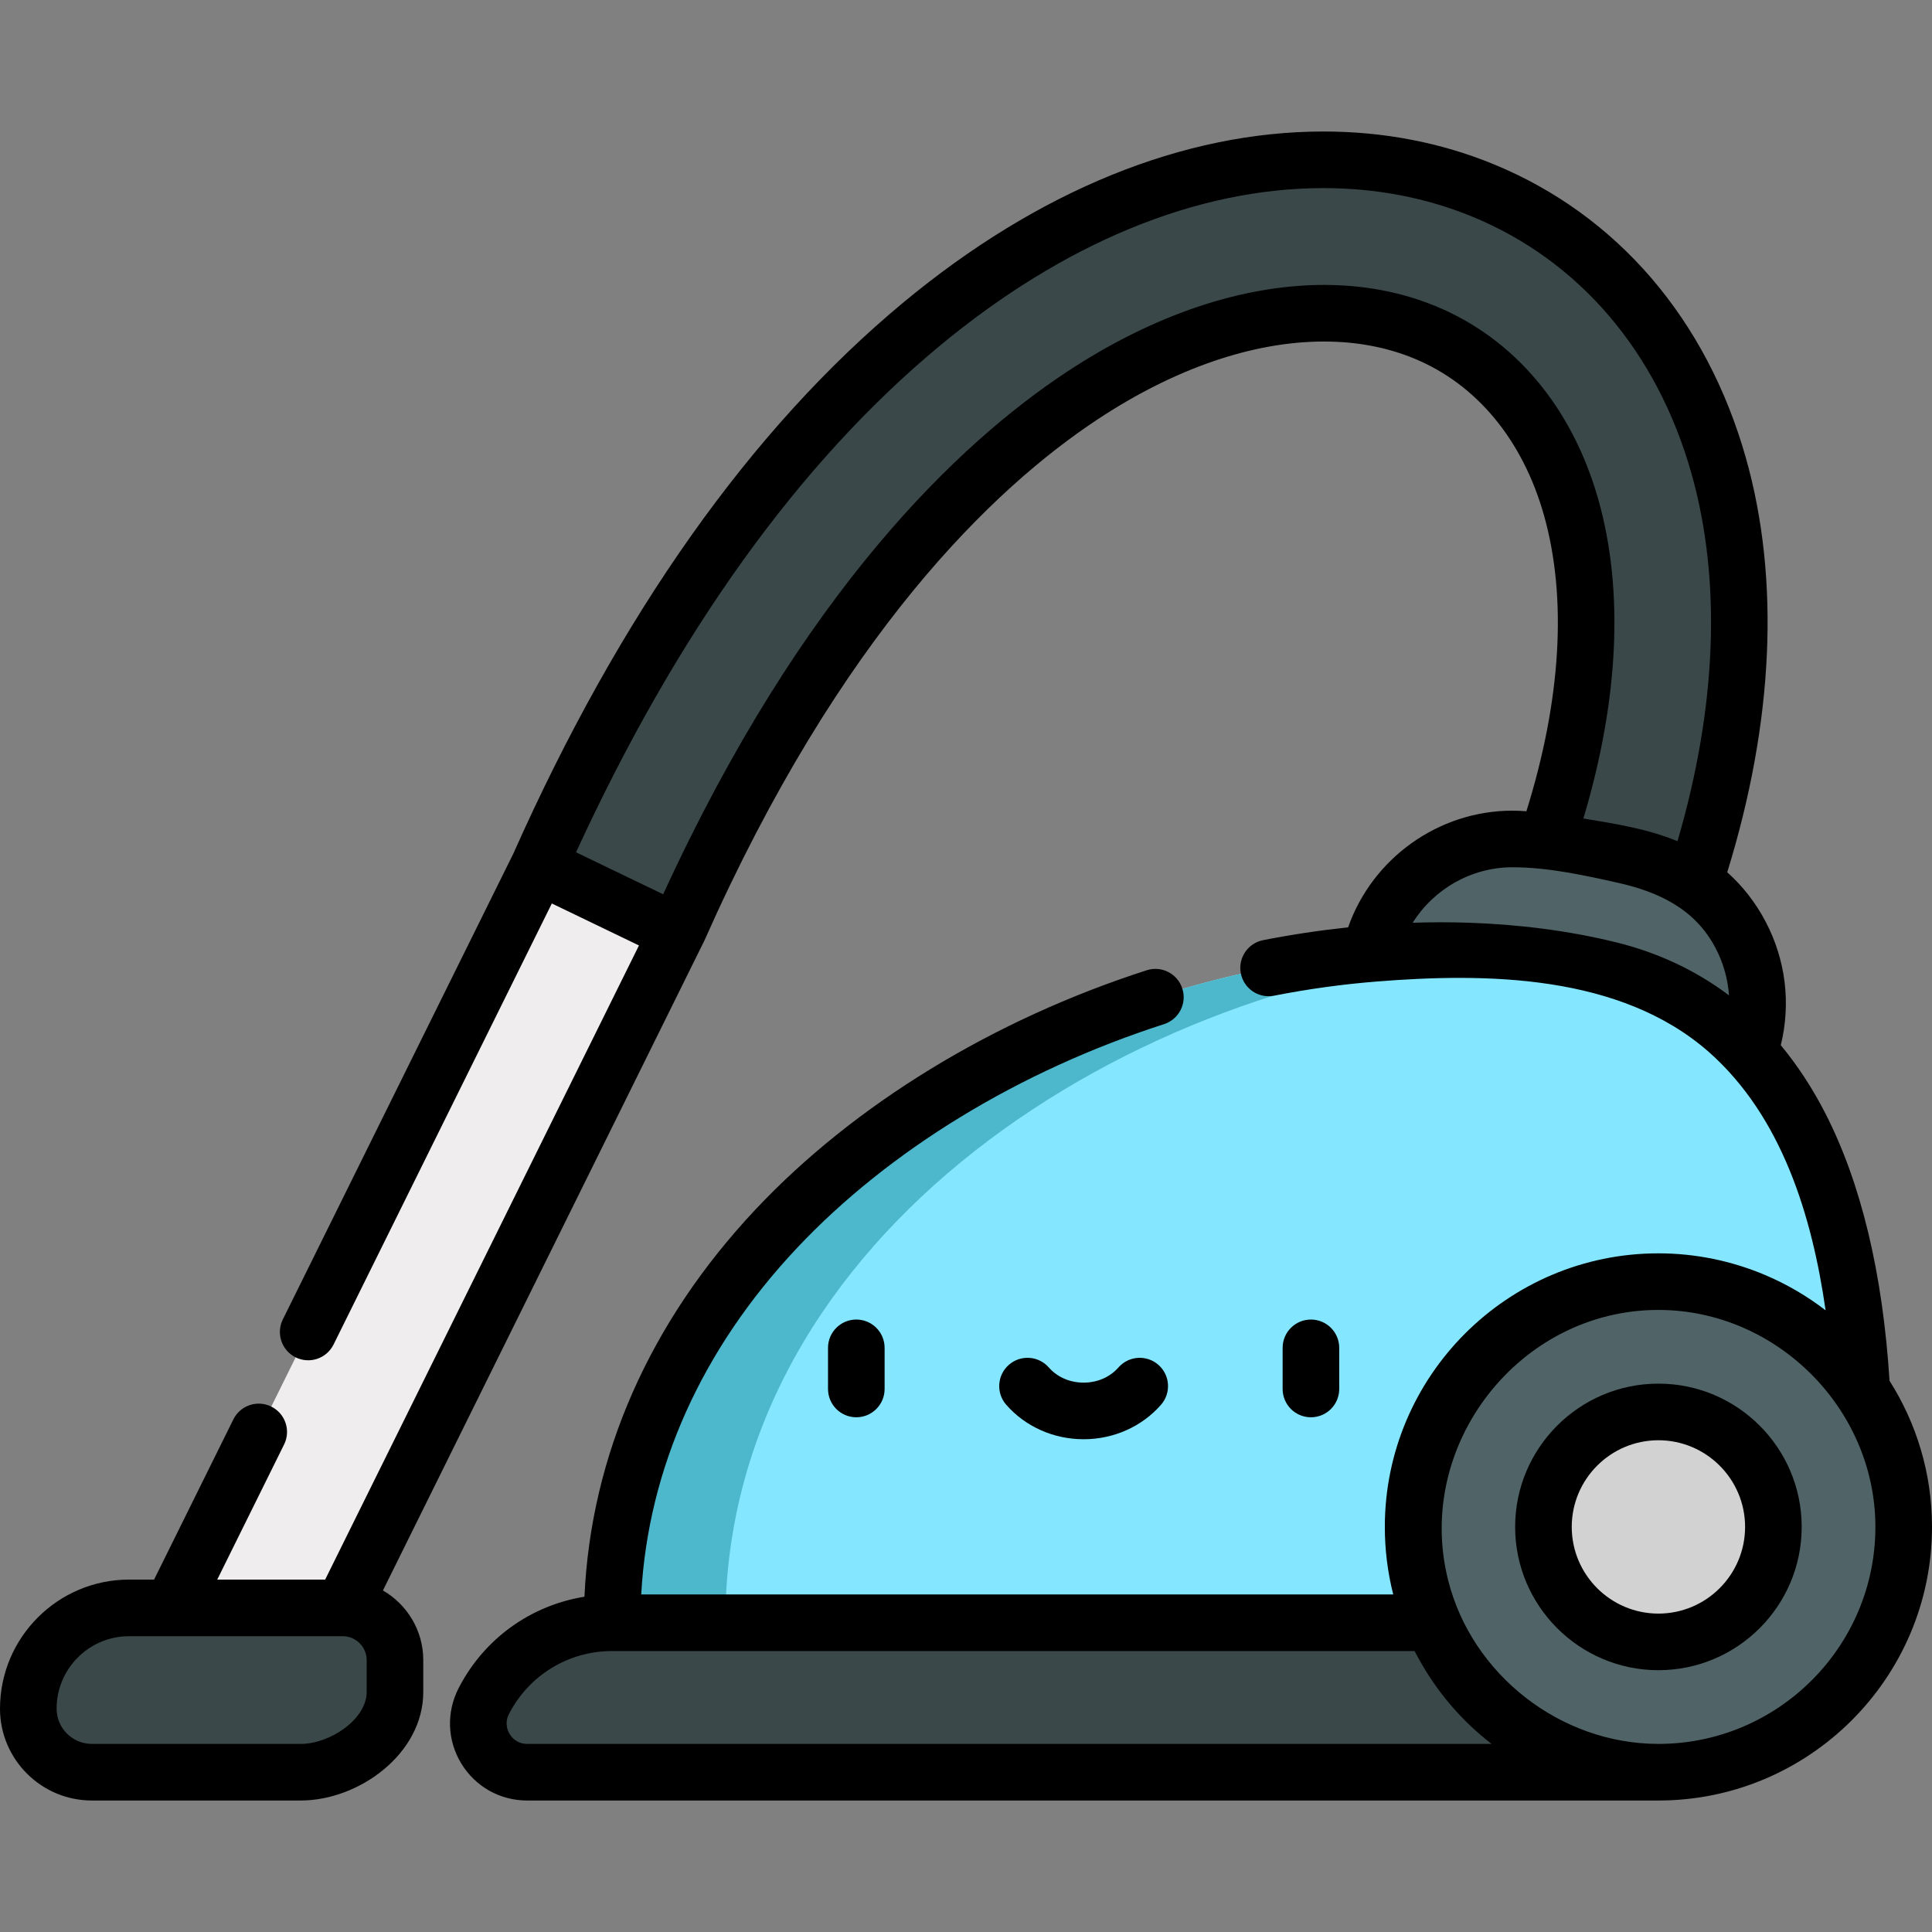 <?xml version="1.0" encoding="iso-8859-1"?>
<!-- Generator: Adobe Illustrator 19.0.0, SVG Export Plug-In . SVG Version: 6.00 Build 0)  -->
<svg xmlns="http://www.w3.org/2000/svg" xmlns:xlink="http://www.w3.org/1999/xlink" version="1.1" id="Layer_1" x="0px" y="0px" viewBox="0 0 512 512" style="enable-background:new 0 0 512 512;" xml:space="preserve" width="512" height="512">
<rect x="0" y="0" width="512" height="512" fill="#808080" stroke="none"/>
<g>
	<g>
		<polygon style="fill:#EFEDEE;" points="168.653,222.333 142.811,229.446 45.489,426.11 56.086,447.881 90.827,426.11     179.415,247.088   "/>
		<g>
			<path style="fill:#3A484A;" d="M444.951,245.28c-3.971,10.492-15.702,15.773-26.194,11.792     c-10.492-3.971-15.773-15.702-11.802-26.194c13.742-36.249,16.992-69.594,9.415-96.417c-6.287-22.223-20.07-38.717-38.819-46.416     c-25.564-10.512-58.594-4.408-90.648,16.728c-28.581,18.851-70.365,58.706-107.133,141.543c-0.112,0.264-0.234,0.518-0.356,0.772     l-36.605-17.642C215.614,65.751,323.498,21.905,393,50.465c30.531,12.554,52.713,38.453,62.464,72.945     C465.437,158.674,461.801,200.814,444.951,245.28z"/>
		</g>
		<path style="fill:#506366;" d="M437.313,228.347c-1.141-0.32-2.269-0.617-3.382-0.891c-9.368-2.312-19.204-3.963-29.411-4.945    c-19.642-1.888-37.691,11.432-41.575,30.779c-0.783,3.902-1.265,8.193-1.316,12.889l93.441,31.147    c3.683-6.111,6.456-12.465,8.544-18.569C470.9,257.454,458.991,234.429,437.313,228.347z"/>
		<path style="fill:#85E7FF;" d="M493.243,408.762c3.435-60.009-4.965-136.513-66.611-151.724    c-104.275-25.73-264.407,47.398-264.407,173.002l19.97,19.806h242.406L493.243,408.762z"/>
		<path style="fill:#4DB8CC;" d="M396.882,252.435c-102.393-7.353-234.657,63.453-234.657,177.605l19.97,19.806h30l-19.97-19.806    C192.225,326.785,300.441,258.996,396.882,252.435z"/>
		<path style="fill:#3A484A;" d="M162.225,430.04c-14.344,0-27.482,8.027-34.027,20.791h0c-4.41,8.6,1.835,18.82,11.499,18.82    h299.801V430.04H162.225z"/>
		<circle style="fill:#506366;" cx="439.497" cy="404.649" r="65.003"/>
		<circle style="fill:#D2D2D2;" cx="439.497" cy="404.649" r="30.47"/>
		<path style="fill:#3A484A;" d="M90.827,426.11H34.204c-14.748,0-26.704,11.956-26.704,26.704v0    c0,9.299,7.538,16.838,16.838,16.838h55.375c11.748,0,24.96-9.524,24.96-21.272v-8.425    C104.672,432.308,98.473,426.11,90.827,426.11z"/>
	</g>
	<g>
		<path d="M439.498,366.678c-20.937,0-37.97,17.033-37.97,37.97s17.033,37.97,37.97,37.97c20.937,0,37.97-17.033,37.97-37.97    S460.434,366.678,439.498,366.678z M439.498,427.619c-12.666,0-22.97-10.305-22.97-22.97s10.304-22.97,22.97-22.97    c12.666,0,22.97,10.305,22.97,22.97S452.163,427.619,439.498,427.619z"/>
		<path d="M219.432,357.191v10.902c0,4.142,3.358,7.5,7.5,7.5s7.5-3.358,7.5-7.5v-10.902c0-4.142-3.358-7.5-7.5-7.5    S219.432,353.049,219.432,357.191z"/>
		<path d="M354.91,368.094v-10.902c0-4.142-3.358-7.5-7.5-7.5s-7.5,3.358-7.5,7.5v10.902c0,4.142,3.358,7.5,7.5,7.5    S354.91,372.236,354.91,368.094z"/>
		<path d="M306.976,361.688c-3.12-2.726-7.856-2.408-10.583,0.71c-2.23,2.551-5.591,4.014-9.222,4.014s-6.991-1.463-9.221-4.014    c-2.727-3.119-7.464-3.437-10.583-0.711c-3.119,2.726-3.437,7.464-0.711,10.583c5.079,5.81,12.556,9.142,20.515,9.142    c7.958,0,15.436-3.332,20.515-9.142C310.412,369.153,310.094,364.415,306.976,361.688z"/>
		<path d="M24.338,477.152h55.375c15.322,0,32.459-12.305,32.459-28.772v-8.425c0-7.887-4.311-14.771-10.689-18.467    c0,0,85.015-171.827,85.165-172.177c36.023-81.144,76.647-119.982,104.385-138.277c20.368-13.43,41.064-20.528,59.852-20.528    c8.581,0,16.594,1.506,23.819,4.477c16.565,6.802,28.8,21.547,34.45,41.517c6.194,21.927,4.576,48.965-4.644,78.494    c-1.23-0.099-2.468-0.16-3.695-0.16c-19.676,0-37.175,12.716-43.547,30.924c-7.438,0.788-14.956,1.906-22.522,3.392    c-4.064,0.798-6.713,4.74-5.915,8.804c0.798,4.065,4.739,6.712,8.804,5.915c9.125-1.792,18.165-3.028,27.045-3.742    c29.303-2.356,64.635-1.925,88.053,18.547c0.042,0.037,0.084,0.073,0.126,0.11c19.422,17.164,27.378,43.617,30.942,68.466    c-4.903-3.786-10.27-6.912-15.954-9.327c-8.917-3.788-18.606-5.775-28.295-5.775c-0.018,0-0.036-0.001-0.054-0.001    c-39.978,0-72.503,32.524-72.503,72.502c0,0.016,0.001,0.032,0.001,0.049c0,5.997,0.746,12.03,2.226,17.843h-199.29    c1.845-33.343,15.992-64.914,41.193-91.72c24.409-25.963,58.985-47.063,97.362-59.415c3.943-1.269,6.11-5.494,4.841-9.437    s-5.494-6.111-9.437-4.841c-40.751,13.116-77.577,35.639-103.695,63.419c-28.033,29.818-43.606,65.161-45.309,102.602    c-14.236,2.288-26.633,11.136-33.364,24.262c-3.273,6.383-2.994,13.848,0.746,19.968c3.74,6.121,10.254,9.775,17.427,9.775    c0,0,299.8,0,299.805,0C479.478,477.149,512,444.625,512,404.649c0-14.232-4.138-27.508-11.251-38.72    c-1.816-28.517-7.529-52.363-17.01-70.875c-3.442-6.721-7.394-12.728-11.81-18.063c2.706-11.087,1.323-22.576-4.039-32.778    c-2.636-5.015-6.074-9.409-10.155-13.056c12.316-39.768,14.042-77.628,4.947-109.786c-10.389-36.749-34.122-64.394-66.83-77.842    c-14.015-5.759-29.196-8.68-45.12-8.68c-37.102,0-75.597,15.665-111.322,45.299c-40.349,33.471-75.13,82.623-103.379,146.089    L74.952,349.663c-1.837,3.712-0.317,8.211,3.396,10.048c3.712,1.838,8.211,0.317,10.049-3.396l57.845-116.89l23.091,11.129    L86.171,418.61H57.569l17.718-35.804c1.837-3.712,0.317-8.211-3.396-10.048c-3.714-1.838-8.212-0.317-10.049,3.396l-21.01,42.457    h-6.629C15.344,418.61,0,433.954,0,452.814C0,466.234,10.918,477.152,24.338,477.152z M139.697,462.152    c-2.745,0-4.151-1.815-4.627-2.596c-0.477-0.78-1.451-2.859-0.198-5.302c5.287-10.309,15.768-16.713,27.354-16.713h212.643    c0.268,0.526,0.564,1.031,0.843,1.548c0.033,0.061,0.066,0.122,0.099,0.183c4.91,9.04,11.568,16.797,19.483,22.88H139.697z     M439.497,462.152c-25.9,0-49.437-18.294-55.744-43.446c-8.968-35.765,18.849-71.56,55.744-71.56    c31.319,0,57.502,26.232,57.502,57.502C497,436.356,471.205,462.152,439.497,462.152z M374.379,244.543    c5.57-8.901,15.506-14.709,26.436-14.709c9.321,0,18.84,2.073,27.903,4.102c10.886,2.437,20.489,6.97,25.894,17.254    c2.091,3.979,3.292,8.25,3.587,12.593c-8.838-6.684-19.024-11.373-29.77-14.026c-12.882-3.179-26.135-4.791-39.385-5.231    C384.159,244.363,379.264,244.377,374.379,244.543z M248.986,91.693c33-27.375,68.183-41.844,101.745-41.844    c13.958,0,27.221,2.542,39.417,7.553c28.356,11.66,48.989,35.827,58.099,68.05c8.02,28.355,6.726,61.897-3.692,97.476    c-0.044-0.018-0.089-0.032-0.133-0.05c-7.81-3.229-16.355-4.571-24.642-5.946c-0.056-0.009-0.111-0.02-0.166-0.029    c9.385-31.348,10.775-60.403,3.974-84.483c-6.932-24.5-22.269-42.723-43.184-51.311c-9.041-3.718-18.973-5.603-29.52-5.603    c-21.732,0-45.284,7.955-68.11,23.006c-28.68,18.916-70.21,58.229-107.025,138.483l-23.089-11.128    C179.41,167.66,211.795,122.544,248.986,91.693z M34.204,433.61h56.624c3.498,0,6.344,2.846,6.344,6.345v8.425    c0,7.288-9.764,13.772-17.459,13.772H24.338c-5.149,0-9.338-4.189-9.338-9.338C15,442.224,23.615,433.61,34.204,433.61z"/>
	</g>
</g>















</svg>
